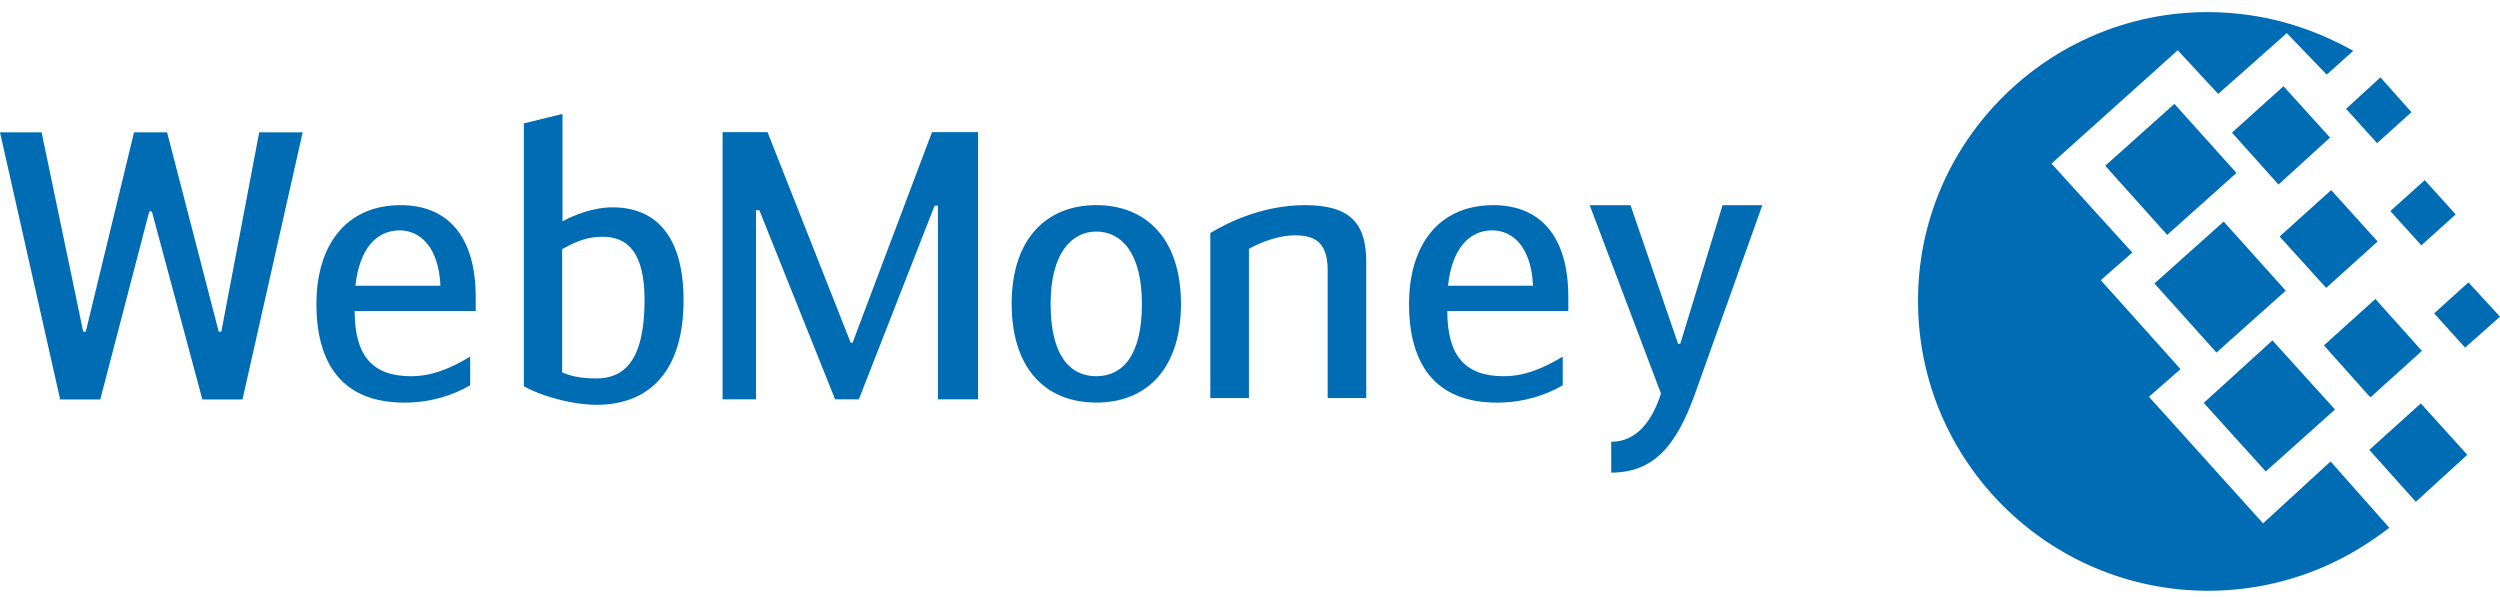 <svg width="134" height="32" viewBox="0 0 134 32" fill="none" xmlns="http://www.w3.org/2000/svg">
<path d="M118.329 0.65C120.763 0.65 123.079 1.213 125.156 2.219C125.482 2.367 125.81 2.545 126.135 2.724L124.711 3.999L122.574 1.776L118.895 5.034L116.727 2.694L109.96 8.768L114.293 13.537L112.601 15.017L116.876 19.786L115.184 21.267L121.3 28.052L124.919 24.733L128.066 28.289C127.443 28.763 126.76 29.238 126.019 29.652C123.763 30.927 121.15 31.665 118.36 31.665C109.782 31.665 102.807 24.705 102.807 16.144C102.778 7.642 109.753 0.648 118.33 0.648L118.329 0.65ZM115.479 15.195L119.191 11.876L122.515 15.58L118.803 18.897L115.479 15.194V15.195ZM118.121 21.595L121.803 18.246L125.156 21.95L121.445 25.269L118.121 21.595H118.121ZM112.84 8.885L116.548 5.568L119.874 9.27L116.163 12.589L112.84 8.885ZM119.636 7.108L122.395 4.62L124.889 7.374L122.127 9.892L119.634 7.108H119.636ZM124.562 18.513L127.321 16.025L129.815 18.809L127.054 21.299L124.561 18.513H124.562ZM126.995 24.113L129.756 21.624L132.248 24.378L129.488 26.896L126.995 24.113ZM128.123 11.313L129.965 9.656L131.626 11.492L129.786 13.151L128.122 11.313H128.123ZM125.749 5.833L127.59 4.146L129.253 6.012L127.412 7.672L125.75 5.834L125.749 5.833ZM130.47 16.796L132.309 15.136L134 16.973L132.13 18.632L130.469 16.796H130.47ZM122.189 12.677L124.949 10.189L127.442 12.944L124.683 15.432L122.189 12.678V12.677ZM8.141 11.334H8.001L5.373 21.413H3.225L0 7.094H2.23L4.459 17.778H4.597L7.184 7.094H8.956L11.723 17.778H11.863L13.894 7.094H16.223L12.997 21.413H10.847L8.141 11.334ZM19.051 15.316H23.608C23.509 13.197 22.493 12.348 21.418 12.348C20.203 12.348 19.268 13.299 19.05 15.316H19.051ZM25.201 19.114V20.65C24.304 21.176 23.111 21.58 21.676 21.58C18.331 21.58 16.96 19.479 16.96 16.288C16.96 13.217 18.493 10.996 21.478 10.996C23.965 10.996 25.498 12.631 25.498 15.923V16.67H19.01C19.01 19.094 19.983 20.165 22.035 20.165C23.111 20.165 24.105 19.779 25.2 19.113L25.201 19.114ZM30.13 19.961C30.766 20.243 31.464 20.284 31.961 20.284C33.436 20.284 34.548 19.355 34.548 16.082C34.548 13.518 33.632 12.69 32.3 12.69C31.503 12.69 30.926 12.912 30.131 13.356V19.96L30.13 19.961ZM30.149 11.863C30.747 11.54 31.761 11.114 32.837 11.114C35.305 11.114 36.639 12.851 36.639 16.082C36.639 19.859 34.846 21.699 31.961 21.699C30.906 21.699 29.274 21.354 28.079 20.706V6.613L30.15 6.107V11.863H30.149ZM45.599 18.375H45.697L49.955 7.084H52.423V21.405H50.273V11.023H50.095L46.034 21.405H44.762L40.701 11.267H40.521V21.405H38.73V7.084H41.14L45.599 18.375ZM61.206 16.288C61.206 13.563 60.113 12.411 58.761 12.411C57.447 12.411 56.312 13.562 56.312 16.288C56.312 19.055 57.347 20.165 58.761 20.165C60.173 20.165 61.207 19.055 61.207 16.287L61.206 16.288ZM54.224 16.287C54.224 12.752 56.135 10.995 58.761 10.995C61.39 10.995 63.3 12.751 63.3 16.286C63.3 19.738 61.49 21.578 58.762 21.578C56.034 21.578 54.225 19.738 54.225 16.286L54.224 16.287ZM64.873 12.491C65.77 11.946 67.661 10.996 69.948 10.996C72.337 10.996 73.231 11.944 73.231 14.023V21.337H71.163V14.491C71.163 12.895 70.389 12.613 69.371 12.613C68.576 12.613 67.559 12.977 66.942 13.34V21.337H64.873V12.49V12.491ZM77.614 15.316H82.17C82.074 13.197 81.056 12.348 79.982 12.348C78.767 12.348 77.832 13.299 77.613 15.316H77.614ZM83.762 19.114V20.65C82.867 21.176 81.673 21.58 80.238 21.58C76.898 21.58 75.524 19.479 75.524 16.288C75.524 13.217 77.055 10.996 80.04 10.996C82.528 10.996 84.062 12.631 84.062 15.923V16.67H77.575C77.575 19.094 78.548 20.165 80.598 20.165C81.673 20.165 82.67 19.779 83.762 19.113V19.114ZM92.331 10.997H94.461L90.858 21.09C89.862 23.878 88.65 25.332 86.361 25.332V23.679C87.714 23.679 88.549 22.589 89.028 21.092L85.207 10.997H87.395L89.944 18.427H90.064L92.331 10.996L92.331 10.997Z" fill="#006CB4"/>
</svg>
